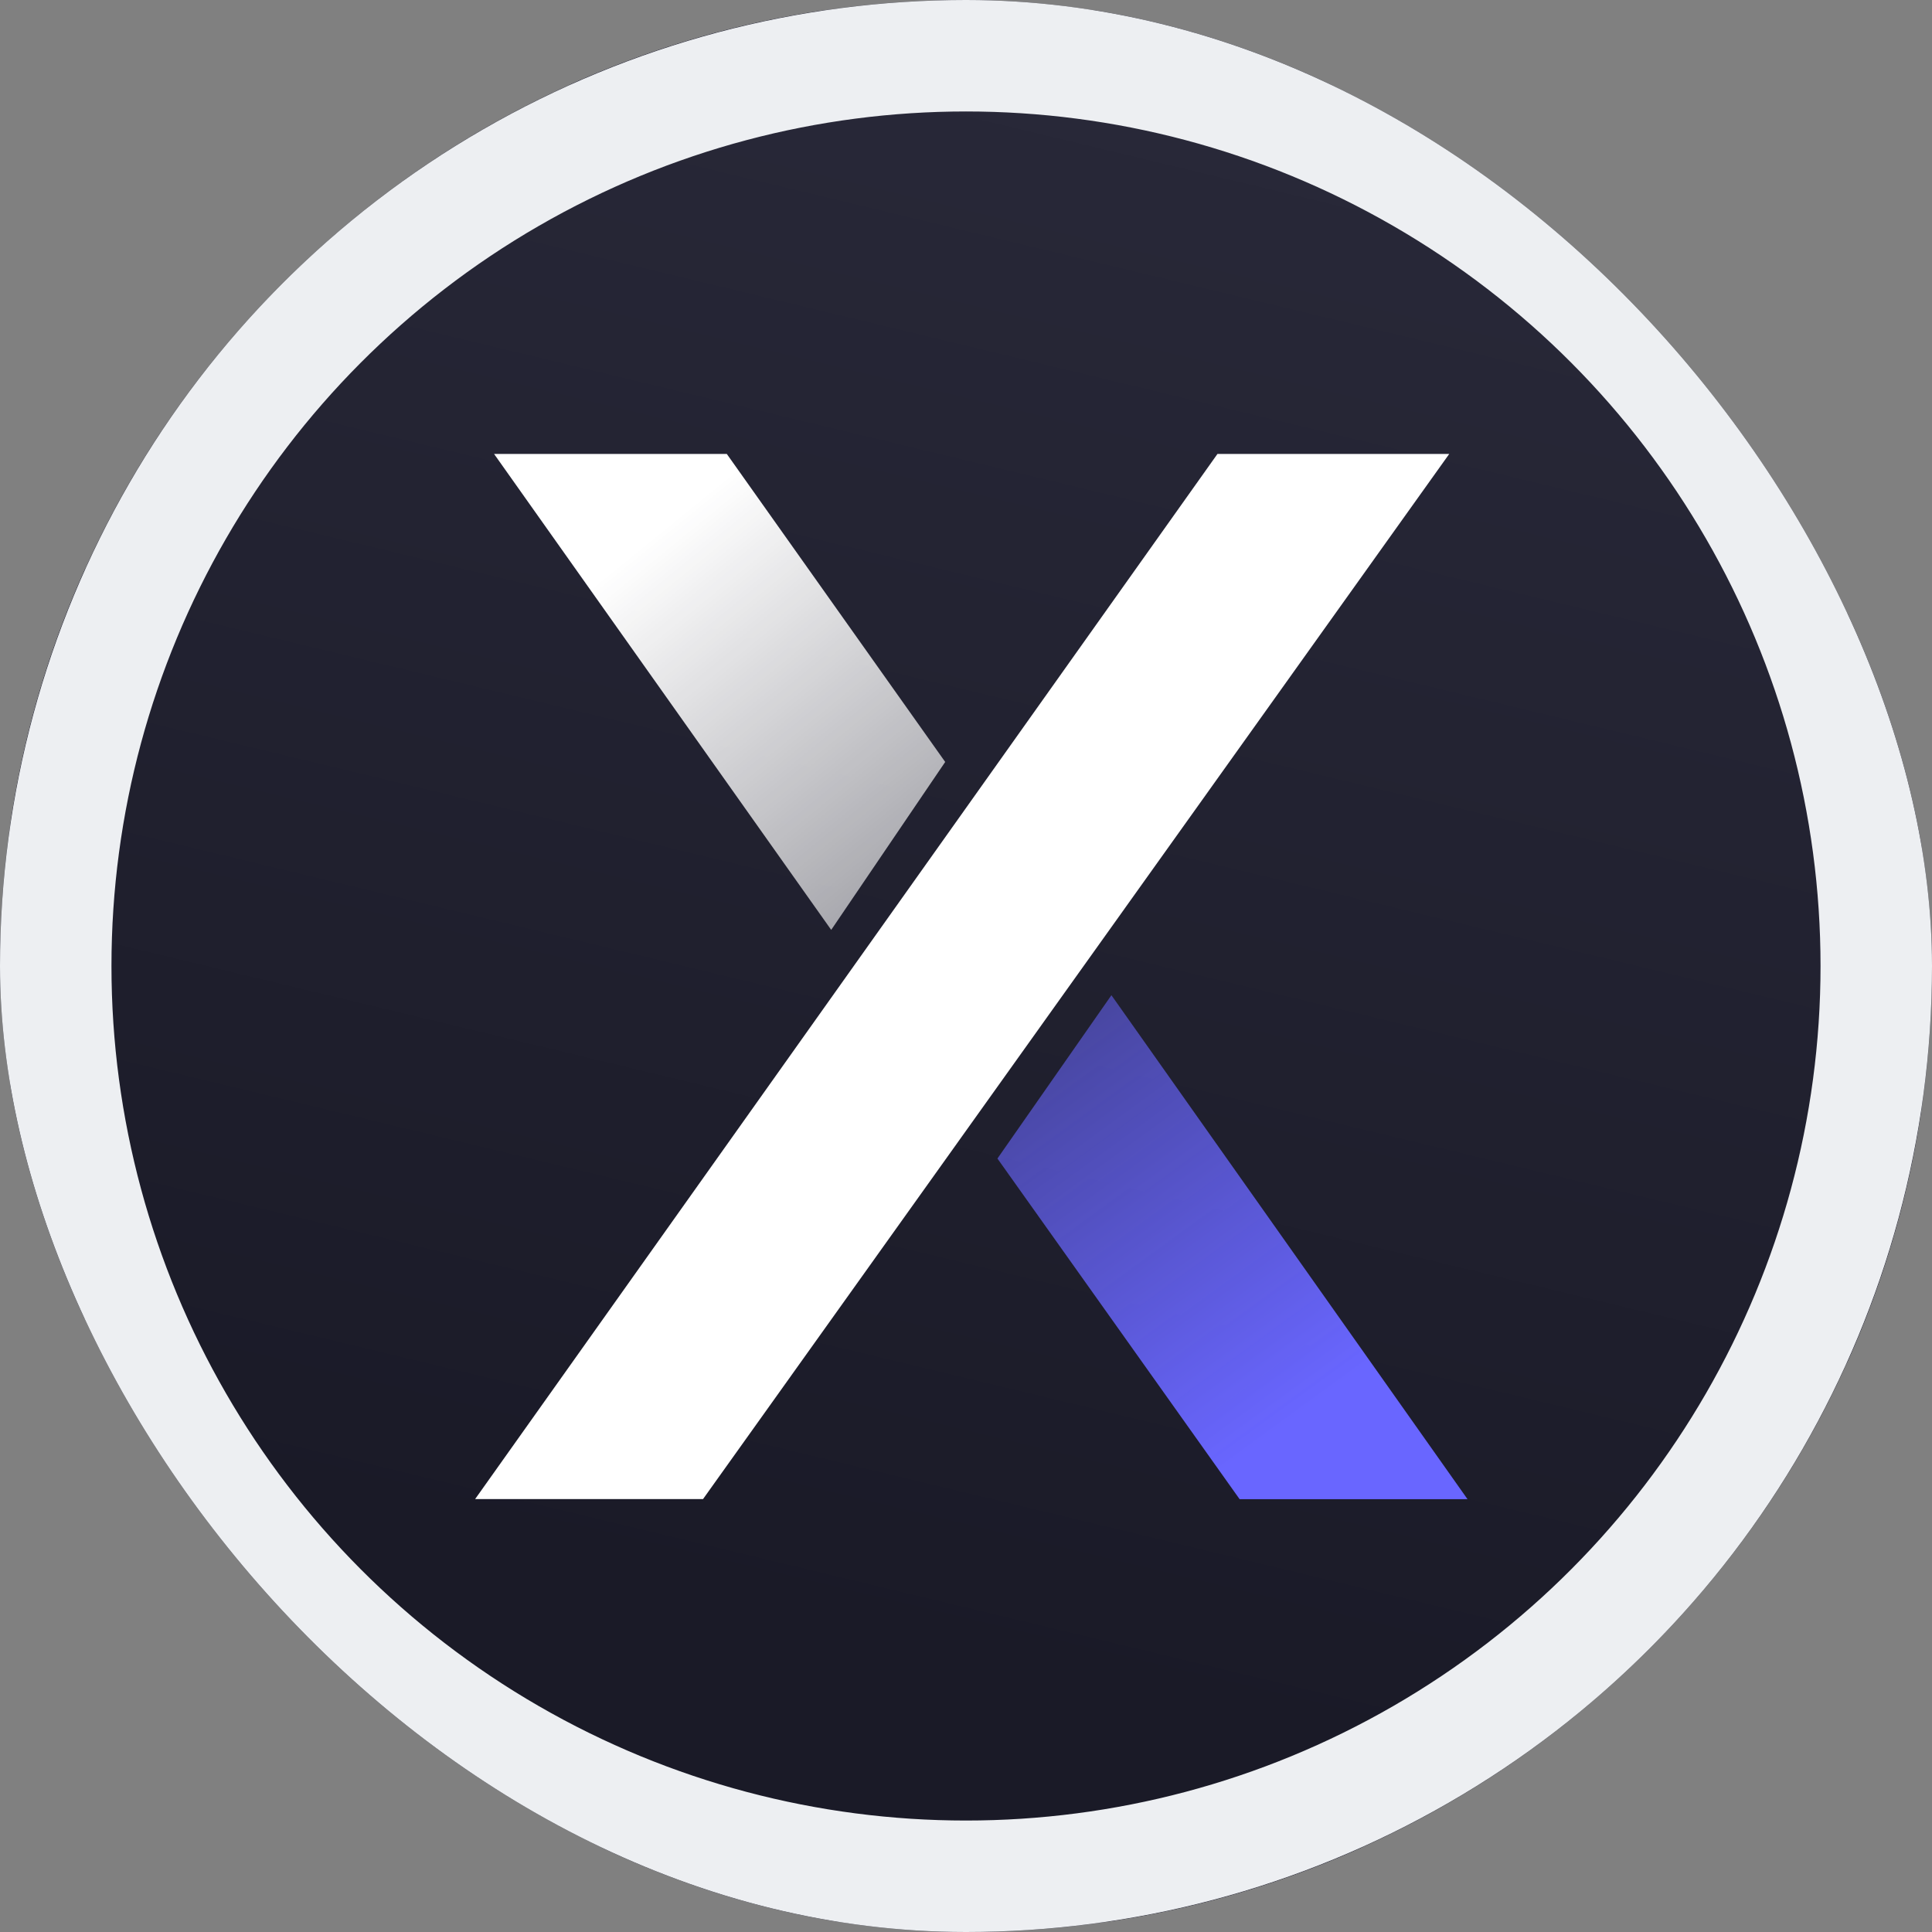 <svg width="26" height="26" viewBox="0 0 26 26" fill="none" xmlns="http://www.w3.org/2000/svg">
<rect x="0" y="0" width="26" height="26" fill="#808080" stroke="none"/>
<g clip-path="url(#clip0_2009_24012)">
<path d="M20.601 0.142H5.398C2.495 0.142 0.142 2.496 0.142 5.399V20.601C0.142 23.504 2.495 25.858 5.398 25.858H20.601C23.504 25.858 25.857 23.504 25.857 20.601V5.399C25.857 2.496 23.504 0.142 20.601 0.142Z" fill="url(#paint0_linear_2009_24012)"/>
<path d="M16.384 6.109L6.394 20.174H9.461L19.503 6.109H16.384Z" fill="white"/>
<path d="M9.781 6.109L12.72 10.254L11.186 12.514L6.649 6.109H9.781Z" fill="url(#paint1_linear_2009_24012)"/>
<path d="M16.682 20.175L13.423 15.591L14.957 13.393L19.749 20.175H16.682Z" fill="url(#paint2_linear_2009_24012)"/>
<path d="M20.601 0.142H5.398C2.495 0.142 0.142 2.496 0.142 5.399V20.601C0.142 23.504 2.495 25.858 5.398 25.858H20.601C23.504 25.858 25.857 23.504 25.857 20.601V5.399C25.857 2.496 23.504 0.142 20.601 0.142Z" stroke="#2D2D3D" stroke-width="2"/>
<circle cx="13" cy="13" r="12.25" stroke="#EDEFF2" stroke-width="1.5"/>
</g>
<defs>
<linearGradient id="paint0_linear_2009_24012" x1="20.956" y1="-3.481" x2="14.633" y2="22.803" gradientUnits="userSpaceOnUse">
<stop stop-color="#2C2C3D"/>
<stop offset="1" stop-color="#1A1A27"/>
</linearGradient>
<linearGradient id="paint1_linear_2009_24012" x1="9.078" y1="6.988" x2="13.199" y2="12.051" gradientUnits="userSpaceOnUse">
<stop stop-color="white"/>
<stop offset="1" stop-color="white" stop-opacity="0.55"/>
</linearGradient>
<linearGradient id="paint2_linear_2009_24012" x1="17.385" y1="19.108" x2="12.331" y2="12.174" gradientUnits="userSpaceOnUse">
<stop stop-color="#6966FF"/>
<stop offset="1" stop-color="#6966FF" stop-opacity="0.36"/>
</linearGradient>
<clipPath id="clip0_2009_24012">
<rect width="26" height="26" rx="13" fill="white"/>
</clipPath>
</defs>
</svg>

